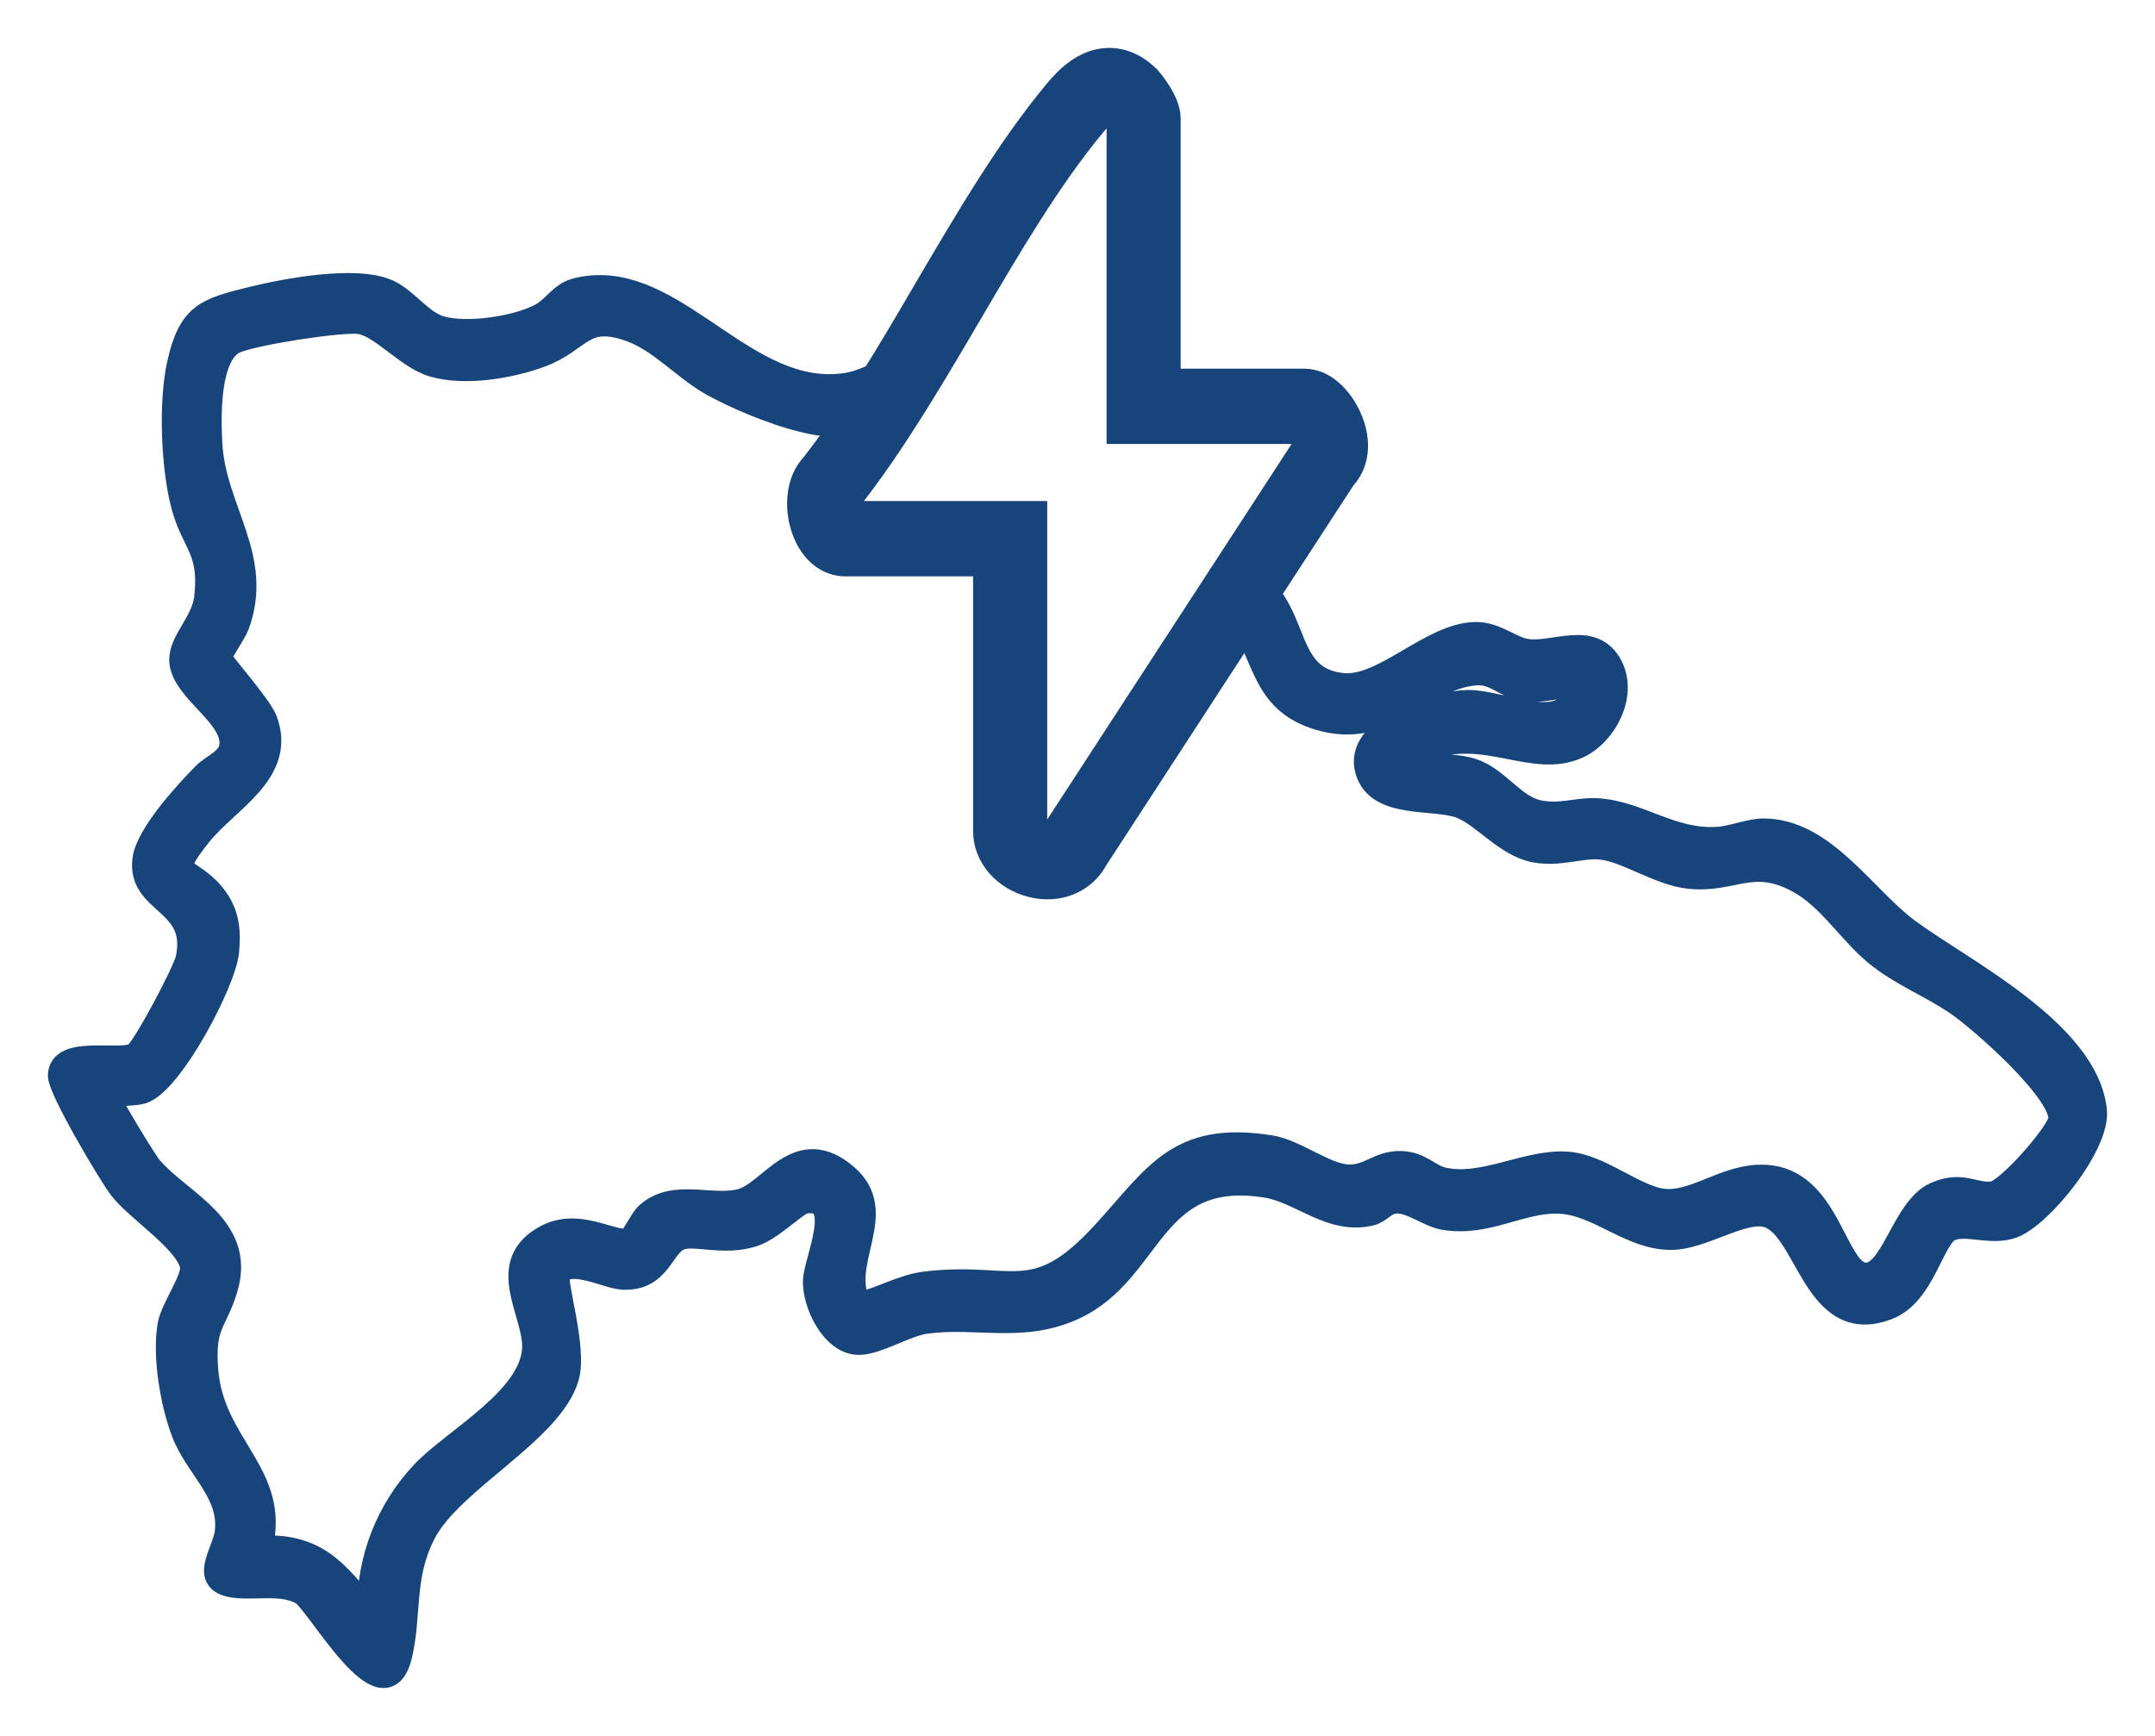<svg width="36" height="29" viewBox="0 0 36 29" fill="none" xmlns="http://www.w3.org/2000/svg">
<mask id="path-1-outside-1_3605_5" maskUnits="userSpaceOnUse" x="0" y="0" width="36" height="29" fill="black">
<rect fill="white" width="36" height="29"/>
<path d="M34.997 18.552C34.858 17.234 32.778 16.213 31.874 15.543C31.132 14.992 30.471 13.879 29.464 13.873C29.242 13.871 28.935 13.998 28.697 14.013C27.908 14.063 27.377 13.567 26.659 13.534C26.361 13.52 26.072 13.637 25.718 13.57C25.283 13.488 25.02 13.004 24.591 12.869C24.234 12.756 23.866 12.837 23.508 12.73C23.523 12.628 23.736 12.55 23.821 12.516C24.8 12.122 25.603 12.815 26.357 12.474C26.809 12.269 27.156 11.616 26.912 11.135C26.614 10.549 25.957 10.946 25.496 10.872C25.238 10.83 24.987 10.59 24.657 10.591C23.919 10.593 23.118 11.509 22.435 11.444C21.649 11.368 21.65 10.694 21.333 10.142C21.209 9.924 21.001 9.687 20.805 9.442C20.593 9.176 20.816 9.321 20.75 9.055L20.5 10C20.653 10.249 20.281 9.717 20.466 9.963C20.566 10.096 20.663 10.234 20.75 10.382C21.147 11.064 21.148 11.731 22.028 11.997C23.209 12.353 23.735 11.304 24.674 11.249C24.97 11.231 25.175 11.473 25.427 11.513C25.754 11.567 26.045 11.446 26.363 11.446C26.211 12.339 25.141 11.719 24.517 11.727C23.989 11.733 22.624 12.148 22.839 12.876C23.024 13.499 23.969 13.3 24.414 13.478C24.789 13.627 25.168 14.126 25.649 14.211C26.063 14.284 26.407 14.129 26.738 14.16C27.166 14.2 27.718 14.596 28.217 14.648C28.957 14.726 29.265 14.304 30.034 14.715C30.554 14.992 30.899 15.573 31.346 15.939C31.76 16.278 32.262 16.469 32.697 16.768C33.094 17.039 34.425 18.209 34.42 18.688C34.418 18.898 33.542 19.904 33.291 19.936C32.976 19.977 32.783 19.747 32.332 19.947C31.79 20.186 31.613 21.348 31.139 21.292C30.657 21.235 30.554 19.798 29.585 19.668C28.922 19.579 28.41 20.07 27.861 20.064C27.361 20.057 26.765 19.48 26.18 19.439C25.513 19.393 24.79 19.848 24.116 19.704C23.87 19.651 23.736 19.439 23.404 19.429C23.029 19.417 22.859 19.68 22.499 19.653C22.124 19.625 21.635 19.232 21.227 19.166C19.669 18.917 19.316 19.645 18.424 20.614C17.275 21.863 16.909 21.268 15.469 21.44C15.079 21.486 14.727 21.701 14.35 21.791C13.993 21.075 14.848 20.262 14.139 19.649C13.328 18.945 12.877 19.929 12.38 20.059C11.879 20.191 11.247 19.877 10.8 20.297C10.72 20.374 10.548 20.717 10.505 20.724C10.204 20.773 9.666 20.376 9.131 20.657C8.292 21.097 8.916 21.898 8.923 22.479C8.933 23.347 7.591 24.044 7.064 24.604C6.473 25.233 6.159 26.044 6.161 26.925C5.629 26.264 5.287 25.805 4.351 25.854C4.666 24.627 3.546 24.161 3.446 22.893C3.384 22.104 3.596 22.116 3.774 21.519C4.08 20.486 3.004 20.089 2.509 19.502C2.423 19.401 1.873 18.492 1.843 18.399C1.796 18.239 2.209 18.297 2.381 18.239C2.868 18.073 3.742 16.408 3.793 15.904C3.831 15.528 3.795 15.229 3.551 14.938C3.14 14.447 2.751 14.675 3.339 13.941C3.794 13.373 4.757 12.9 4.435 12.036C4.345 11.793 3.675 11.047 3.669 10.982C3.666 10.934 3.915 10.58 3.965 10.445C4.382 9.318 3.576 8.521 3.514 7.414C3.489 6.952 3.466 5.907 3.932 5.703C4.238 5.568 5.657 5.346 5.988 5.379C6.363 5.417 6.79 5.968 7.238 6.098C7.763 6.252 8.526 6.126 9.036 5.935C9.702 5.689 9.732 5.225 10.53 5.509C11.024 5.684 11.425 6.148 11.881 6.408C12.238 6.61 12.878 6.891 13.419 7.022C13.636 7.076 13.836 7.104 13.995 7.094C14.114 7.088 14.283 7.036 14.46 6.974C14.636 6.7 14.807 6.419 14.977 6.138C14.696 6.203 14.452 6.386 14.12 6.432C14.009 6.449 13.901 6.453 13.794 6.45C12.255 6.401 11.131 4.476 9.64 4.842C9.359 4.91 9.271 5.145 9.018 5.275C8.612 5.484 7.793 5.605 7.357 5.477C7.031 5.381 6.797 5.015 6.487 4.871C5.965 4.628 4.787 4.846 4.209 4.989C3.452 5.176 3.171 5.248 2.987 6.092C2.847 6.731 2.889 7.817 3.06 8.451C3.229 9.081 3.535 9.181 3.444 9.984C3.396 10.407 3.007 10.71 3.028 11.049C3.06 11.54 3.946 11.971 3.862 12.477C3.824 12.703 3.557 12.79 3.407 12.942C3.111 13.243 2.469 13.94 2.413 14.354C2.309 15.102 3.336 15.044 3.134 16.015C3.089 16.233 2.4 17.529 2.26 17.616C2.013 17.769 1.001 17.479 1 17.972C1 18.2 1.836 19.619 2.022 19.857C2.302 20.217 3.125 20.736 3.206 21.148C3.247 21.357 2.883 21.856 2.834 22.127C2.74 22.642 2.875 23.437 3.062 23.928C3.288 24.522 3.868 24.93 3.787 25.599C3.746 25.936 3.343 26.41 3.901 26.491C4.261 26.542 4.697 26.423 5.041 26.61C5.311 26.758 6.417 28.808 6.688 27.644C6.846 26.966 6.713 26.332 7.079 25.619C7.538 24.724 9.205 23.927 9.473 23.006C9.615 22.518 9.251 21.414 9.326 21.29C9.509 20.989 10.136 21.329 10.393 21.345C11.04 21.384 11.053 20.77 11.385 20.676C11.643 20.604 12.104 20.783 12.586 20.627C12.897 20.527 13.306 20.095 13.445 20.075C14.151 19.968 13.621 21.065 13.613 21.401C13.604 21.783 13.912 22.432 14.345 22.435C14.652 22.436 15.132 22.126 15.467 22.082C16.324 21.965 17.085 22.248 17.951 21.843C19.271 21.224 19.215 19.498 21.157 19.81C21.731 19.902 22.238 20.439 22.901 20.276C23.059 20.238 23.134 20.079 23.331 20.073C23.58 20.066 23.867 20.302 24.116 20.346C24.837 20.472 25.408 20.049 26.047 20.076C26.71 20.104 27.238 20.691 27.932 20.681C28.426 20.672 29.041 20.24 29.458 20.293C30.194 20.388 30.268 22.344 31.539 21.847C32.135 21.613 32.273 20.687 32.563 20.542C32.831 20.407 33.257 20.621 33.623 20.485C34.105 20.304 35.057 19.114 34.997 18.552Z"/>
<path d="M22.58 7.06C22.452 6.712 22.157 6.359 21.787 6.359H19.523V1.973C19.523 1.679 19.197 1.31 19.194 1.307C18.93 1.04 18.667 0.993 18.495 1.001C18.107 1.018 17.823 1.307 17.643 1.523C16.853 2.47 16.153 3.664 15.475 4.817C15.155 5.365 14.829 5.921 14.492 6.452C14.368 6.648 14.243 6.839 14.117 7.024C13.942 7.283 13.763 7.529 13.582 7.762C13.3 8.056 13.305 8.54 13.433 8.874C13.565 9.222 13.824 9.429 14.124 9.429H16.456V13.887C16.456 14.307 16.779 14.68 17.24 14.792C17.327 14.814 17.414 14.824 17.498 14.824C17.843 14.824 18.149 14.652 18.31 14.351L22.452 7.985C22.663 7.759 22.712 7.419 22.581 7.061L22.58 7.06ZM21.023 8.635L17.601 13.893L17.577 13.936C17.571 13.946 17.564 13.967 17.497 13.966C17.403 13.963 17.314 13.908 17.294 13.876V8.57H14.216C14.189 8.506 14.175 8.401 14.192 8.349L14.219 8.318C14.545 7.902 14.857 7.447 15.157 6.975C15.333 6.7 15.504 6.42 15.674 6.138C15.85 5.846 16.022 5.55 16.194 5.259C16.853 4.134 17.535 2.972 18.279 2.079C18.452 1.873 18.526 1.857 18.526 1.857C18.526 1.857 18.552 1.864 18.6 1.911C18.621 1.939 18.662 2.003 18.686 2.049V7.217H21.714C21.756 7.266 21.803 7.36 21.813 7.42L21.024 8.634L21.023 8.635Z"/>
</mask>
<path d="M34.997 18.552C34.858 17.234 32.778 16.213 31.874 15.543C31.132 14.992 30.471 13.879 29.464 13.873C29.242 13.871 28.935 13.998 28.697 14.013C27.908 14.063 27.377 13.567 26.659 13.534C26.361 13.52 26.072 13.637 25.718 13.57C25.283 13.488 25.02 13.004 24.591 12.869C24.234 12.756 23.866 12.837 23.508 12.73C23.523 12.628 23.736 12.55 23.821 12.516C24.8 12.122 25.603 12.815 26.357 12.474C26.809 12.269 27.156 11.616 26.912 11.135C26.614 10.549 25.957 10.946 25.496 10.872C25.238 10.83 24.987 10.59 24.657 10.591C23.919 10.593 23.118 11.509 22.435 11.444C21.649 11.368 21.65 10.694 21.333 10.142C21.209 9.924 21.001 9.687 20.805 9.442C20.593 9.176 20.816 9.321 20.75 9.055L20.5 10C20.653 10.249 20.281 9.717 20.466 9.963C20.566 10.096 20.663 10.234 20.75 10.382C21.147 11.064 21.148 11.731 22.028 11.997C23.209 12.353 23.735 11.304 24.674 11.249C24.97 11.231 25.175 11.473 25.427 11.513C25.754 11.567 26.045 11.446 26.363 11.446C26.211 12.339 25.141 11.719 24.517 11.727C23.989 11.733 22.624 12.148 22.839 12.876C23.024 13.499 23.969 13.3 24.414 13.478C24.789 13.627 25.168 14.126 25.649 14.211C26.063 14.284 26.407 14.129 26.738 14.16C27.166 14.2 27.718 14.596 28.217 14.648C28.957 14.726 29.265 14.304 30.034 14.715C30.554 14.992 30.899 15.573 31.346 15.939C31.76 16.278 32.262 16.469 32.697 16.768C33.094 17.039 34.425 18.209 34.42 18.688C34.418 18.898 33.542 19.904 33.291 19.936C32.976 19.977 32.783 19.747 32.332 19.947C31.79 20.186 31.613 21.348 31.139 21.292C30.657 21.235 30.554 19.798 29.585 19.668C28.922 19.579 28.41 20.07 27.861 20.064C27.361 20.057 26.765 19.48 26.18 19.439C25.513 19.393 24.79 19.848 24.116 19.704C23.87 19.651 23.736 19.439 23.404 19.429C23.029 19.417 22.859 19.68 22.499 19.653C22.124 19.625 21.635 19.232 21.227 19.166C19.669 18.917 19.316 19.645 18.424 20.614C17.275 21.863 16.909 21.268 15.469 21.44C15.079 21.486 14.727 21.701 14.35 21.791C13.993 21.075 14.848 20.262 14.139 19.649C13.328 18.945 12.877 19.929 12.38 20.059C11.879 20.191 11.247 19.877 10.8 20.297C10.72 20.374 10.548 20.717 10.505 20.724C10.204 20.773 9.666 20.376 9.131 20.657C8.292 21.097 8.916 21.898 8.923 22.479C8.933 23.347 7.591 24.044 7.064 24.604C6.473 25.233 6.159 26.044 6.161 26.925C5.629 26.264 5.287 25.805 4.351 25.854C4.666 24.627 3.546 24.161 3.446 22.893C3.384 22.104 3.596 22.116 3.774 21.519C4.08 20.486 3.004 20.089 2.509 19.502C2.423 19.401 1.873 18.492 1.843 18.399C1.796 18.239 2.209 18.297 2.381 18.239C2.868 18.073 3.742 16.408 3.793 15.904C3.831 15.528 3.795 15.229 3.551 14.938C3.14 14.447 2.751 14.675 3.339 13.941C3.794 13.373 4.757 12.9 4.435 12.036C4.345 11.793 3.675 11.047 3.669 10.982C3.666 10.934 3.915 10.58 3.965 10.445C4.382 9.318 3.576 8.521 3.514 7.414C3.489 6.952 3.466 5.907 3.932 5.703C4.238 5.568 5.657 5.346 5.988 5.379C6.363 5.417 6.79 5.968 7.238 6.098C7.763 6.252 8.526 6.126 9.036 5.935C9.702 5.689 9.732 5.225 10.53 5.509C11.024 5.684 11.425 6.148 11.881 6.408C12.238 6.61 12.878 6.891 13.419 7.022C13.636 7.076 13.836 7.104 13.995 7.094C14.114 7.088 14.283 7.036 14.46 6.974C14.636 6.7 14.807 6.419 14.977 6.138C14.696 6.203 14.452 6.386 14.12 6.432C14.009 6.449 13.901 6.453 13.794 6.45C12.255 6.401 11.131 4.476 9.64 4.842C9.359 4.91 9.271 5.145 9.018 5.275C8.612 5.484 7.793 5.605 7.357 5.477C7.031 5.381 6.797 5.015 6.487 4.871C5.965 4.628 4.787 4.846 4.209 4.989C3.452 5.176 3.171 5.248 2.987 6.092C2.847 6.731 2.889 7.817 3.06 8.451C3.229 9.081 3.535 9.181 3.444 9.984C3.396 10.407 3.007 10.71 3.028 11.049C3.06 11.54 3.946 11.971 3.862 12.477C3.824 12.703 3.557 12.79 3.407 12.942C3.111 13.243 2.469 13.94 2.413 14.354C2.309 15.102 3.336 15.044 3.134 16.015C3.089 16.233 2.4 17.529 2.26 17.616C2.013 17.769 1.001 17.479 1 17.972C1 18.2 1.836 19.619 2.022 19.857C2.302 20.217 3.125 20.736 3.206 21.148C3.247 21.357 2.883 21.856 2.834 22.127C2.74 22.642 2.875 23.437 3.062 23.928C3.288 24.522 3.868 24.93 3.787 25.599C3.746 25.936 3.343 26.41 3.901 26.491C4.261 26.542 4.697 26.423 5.041 26.61C5.311 26.758 6.417 28.808 6.688 27.644C6.846 26.966 6.713 26.332 7.079 25.619C7.538 24.724 9.205 23.927 9.473 23.006C9.615 22.518 9.251 21.414 9.326 21.29C9.509 20.989 10.136 21.329 10.393 21.345C11.04 21.384 11.053 20.77 11.385 20.676C11.643 20.604 12.104 20.783 12.586 20.627C12.897 20.527 13.306 20.095 13.445 20.075C14.151 19.968 13.621 21.065 13.613 21.401C13.604 21.783 13.912 22.432 14.345 22.435C14.652 22.436 15.132 22.126 15.467 22.082C16.324 21.965 17.085 22.248 17.951 21.843C19.271 21.224 19.215 19.498 21.157 19.81C21.731 19.902 22.238 20.439 22.901 20.276C23.059 20.238 23.134 20.079 23.331 20.073C23.58 20.066 23.867 20.302 24.116 20.346C24.837 20.472 25.408 20.049 26.047 20.076C26.71 20.104 27.238 20.691 27.932 20.681C28.426 20.672 29.041 20.24 29.458 20.293C30.194 20.388 30.268 22.344 31.539 21.847C32.135 21.613 32.273 20.687 32.563 20.542C32.831 20.407 33.257 20.621 33.623 20.485C34.105 20.304 35.057 19.114 34.997 18.552Z" fill="#17447A"/>
<path d="M22.58 7.06C22.452 6.712 22.157 6.359 21.787 6.359H19.523V1.973C19.523 1.679 19.197 1.31 19.194 1.307C18.93 1.04 18.667 0.993 18.495 1.001C18.107 1.018 17.823 1.307 17.643 1.523C16.853 2.47 16.153 3.664 15.475 4.817C15.155 5.365 14.829 5.921 14.492 6.452C14.368 6.648 14.243 6.839 14.117 7.024C13.942 7.283 13.763 7.529 13.582 7.762C13.3 8.056 13.305 8.54 13.433 8.874C13.565 9.222 13.824 9.429 14.124 9.429H16.456V13.887C16.456 14.307 16.779 14.68 17.24 14.792C17.327 14.814 17.414 14.824 17.498 14.824C17.843 14.824 18.149 14.652 18.31 14.351L22.452 7.985C22.663 7.759 22.712 7.419 22.581 7.061L22.58 7.06ZM21.023 8.635L17.601 13.893L17.577 13.936C17.571 13.946 17.564 13.967 17.497 13.966C17.403 13.963 17.314 13.908 17.294 13.876V8.57H14.216C14.189 8.506 14.175 8.401 14.192 8.349L14.219 8.318C14.545 7.902 14.857 7.447 15.157 6.975C15.333 6.7 15.504 6.42 15.674 6.138C15.85 5.846 16.022 5.55 16.194 5.259C16.853 4.134 17.535 2.972 18.279 2.079C18.452 1.873 18.526 1.857 18.526 1.857C18.526 1.857 18.552 1.864 18.6 1.911C18.621 1.939 18.662 2.003 18.686 2.049V7.217H21.714C21.756 7.266 21.803 7.36 21.813 7.42L21.024 8.634L21.023 8.635Z" fill="#17447A"/>
<path d="M34.997 18.552C34.858 17.234 32.778 16.213 31.874 15.543C31.132 14.992 30.471 13.879 29.464 13.873C29.242 13.871 28.935 13.998 28.697 14.013C27.908 14.063 27.377 13.567 26.659 13.534C26.361 13.52 26.072 13.637 25.718 13.57C25.283 13.488 25.02 13.004 24.591 12.869C24.234 12.756 23.866 12.837 23.508 12.73C23.523 12.628 23.736 12.55 23.821 12.516C24.8 12.122 25.603 12.815 26.357 12.474C26.809 12.269 27.156 11.616 26.912 11.135C26.614 10.549 25.957 10.946 25.496 10.872C25.238 10.83 24.987 10.59 24.657 10.591C23.919 10.593 23.118 11.509 22.435 11.444C21.649 11.368 21.65 10.694 21.333 10.142C21.209 9.924 21.001 9.687 20.805 9.442C20.593 9.176 20.816 9.321 20.75 9.055L20.5 10C20.653 10.249 20.281 9.717 20.466 9.963C20.566 10.096 20.663 10.234 20.75 10.382C21.147 11.064 21.148 11.731 22.028 11.997C23.209 12.353 23.735 11.304 24.674 11.249C24.97 11.231 25.175 11.473 25.427 11.513C25.754 11.567 26.045 11.446 26.363 11.446C26.211 12.339 25.141 11.719 24.517 11.727C23.989 11.733 22.624 12.148 22.839 12.876C23.024 13.499 23.969 13.3 24.414 13.478C24.789 13.627 25.168 14.126 25.649 14.211C26.063 14.284 26.407 14.129 26.738 14.16C27.166 14.2 27.718 14.596 28.217 14.648C28.957 14.726 29.265 14.304 30.034 14.715C30.554 14.992 30.899 15.573 31.346 15.939C31.76 16.278 32.262 16.469 32.697 16.768C33.094 17.039 34.425 18.209 34.42 18.688C34.418 18.898 33.542 19.904 33.291 19.936C32.976 19.977 32.783 19.747 32.332 19.947C31.79 20.186 31.613 21.348 31.139 21.292C30.657 21.235 30.554 19.798 29.585 19.668C28.922 19.579 28.41 20.07 27.861 20.064C27.361 20.057 26.765 19.48 26.18 19.439C25.513 19.393 24.79 19.848 24.116 19.704C23.87 19.651 23.736 19.439 23.404 19.429C23.029 19.417 22.859 19.68 22.499 19.653C22.124 19.625 21.635 19.232 21.227 19.166C19.669 18.917 19.316 19.645 18.424 20.614C17.275 21.863 16.909 21.268 15.469 21.44C15.079 21.486 14.727 21.701 14.35 21.791C13.993 21.075 14.848 20.262 14.139 19.649C13.328 18.945 12.877 19.929 12.38 20.059C11.879 20.191 11.247 19.877 10.8 20.297C10.72 20.374 10.548 20.717 10.505 20.724C10.204 20.773 9.666 20.376 9.131 20.657C8.292 21.097 8.916 21.898 8.923 22.479C8.933 23.347 7.591 24.044 7.064 24.604C6.473 25.233 6.159 26.044 6.161 26.925C5.629 26.264 5.287 25.805 4.351 25.854C4.666 24.627 3.546 24.161 3.446 22.893C3.384 22.104 3.596 22.116 3.774 21.519C4.08 20.486 3.004 20.089 2.509 19.502C2.423 19.401 1.873 18.492 1.843 18.399C1.796 18.239 2.209 18.297 2.381 18.239C2.868 18.073 3.742 16.408 3.793 15.904C3.831 15.528 3.795 15.229 3.551 14.938C3.14 14.447 2.751 14.675 3.339 13.941C3.794 13.373 4.757 12.9 4.435 12.036C4.345 11.793 3.675 11.047 3.669 10.982C3.666 10.934 3.915 10.58 3.965 10.445C4.382 9.318 3.576 8.521 3.514 7.414C3.489 6.952 3.466 5.907 3.932 5.703C4.238 5.568 5.657 5.346 5.988 5.379C6.363 5.417 6.79 5.968 7.238 6.098C7.763 6.252 8.526 6.126 9.036 5.935C9.702 5.689 9.732 5.225 10.53 5.509C11.024 5.684 11.425 6.148 11.881 6.408C12.238 6.61 12.878 6.891 13.419 7.022C13.636 7.076 13.836 7.104 13.995 7.094C14.114 7.088 14.283 7.036 14.46 6.974C14.636 6.7 14.807 6.419 14.977 6.138C14.696 6.203 14.452 6.386 14.12 6.432C14.009 6.449 13.901 6.453 13.794 6.45C12.255 6.401 11.131 4.476 9.64 4.842C9.359 4.91 9.271 5.145 9.018 5.275C8.612 5.484 7.793 5.605 7.357 5.477C7.031 5.381 6.797 5.015 6.487 4.871C5.965 4.628 4.787 4.846 4.209 4.989C3.452 5.176 3.171 5.248 2.987 6.092C2.847 6.731 2.889 7.817 3.06 8.451C3.229 9.081 3.535 9.181 3.444 9.984C3.396 10.407 3.007 10.71 3.028 11.049C3.06 11.54 3.946 11.971 3.862 12.477C3.824 12.703 3.557 12.79 3.407 12.942C3.111 13.243 2.469 13.94 2.413 14.354C2.309 15.102 3.336 15.044 3.134 16.015C3.089 16.233 2.4 17.529 2.26 17.616C2.013 17.769 1.001 17.479 1 17.972C1 18.2 1.836 19.619 2.022 19.857C2.302 20.217 3.125 20.736 3.206 21.148C3.247 21.357 2.883 21.856 2.834 22.127C2.74 22.642 2.875 23.437 3.062 23.928C3.288 24.522 3.868 24.93 3.787 25.599C3.746 25.936 3.343 26.41 3.901 26.491C4.261 26.542 4.697 26.423 5.041 26.61C5.311 26.758 6.417 28.808 6.688 27.644C6.846 26.966 6.713 26.332 7.079 25.619C7.538 24.724 9.205 23.927 9.473 23.006C9.615 22.518 9.251 21.414 9.326 21.29C9.509 20.989 10.136 21.329 10.393 21.345C11.04 21.384 11.053 20.77 11.385 20.676C11.643 20.604 12.104 20.783 12.586 20.627C12.897 20.527 13.306 20.095 13.445 20.075C14.151 19.968 13.621 21.065 13.613 21.401C13.604 21.783 13.912 22.432 14.345 22.435C14.652 22.436 15.132 22.126 15.467 22.082C16.324 21.965 17.085 22.248 17.951 21.843C19.271 21.224 19.215 19.498 21.157 19.81C21.731 19.902 22.238 20.439 22.901 20.276C23.059 20.238 23.134 20.079 23.331 20.073C23.58 20.066 23.867 20.302 24.116 20.346C24.837 20.472 25.408 20.049 26.047 20.076C26.71 20.104 27.238 20.691 27.932 20.681C28.426 20.672 29.041 20.24 29.458 20.293C30.194 20.388 30.268 22.344 31.539 21.847C32.135 21.613 32.273 20.687 32.563 20.542C32.831 20.407 33.257 20.621 33.623 20.485C34.105 20.304 35.057 19.114 34.997 18.552Z" stroke="#17447A" stroke-width="0.4" mask="url(#path-1-outside-1_3605_5)"/>
<path d="M22.58 7.06C22.452 6.712 22.157 6.359 21.787 6.359H19.523V1.973C19.523 1.679 19.197 1.31 19.194 1.307C18.93 1.04 18.667 0.993 18.495 1.001C18.107 1.018 17.823 1.307 17.643 1.523C16.853 2.47 16.153 3.664 15.475 4.817C15.155 5.365 14.829 5.921 14.492 6.452C14.368 6.648 14.243 6.839 14.117 7.024C13.942 7.283 13.763 7.529 13.582 7.762C13.3 8.056 13.305 8.54 13.433 8.874C13.565 9.222 13.824 9.429 14.124 9.429H16.456V13.887C16.456 14.307 16.779 14.68 17.24 14.792C17.327 14.814 17.414 14.824 17.498 14.824C17.843 14.824 18.149 14.652 18.31 14.351L22.452 7.985C22.663 7.759 22.712 7.419 22.581 7.061L22.58 7.06ZM21.023 8.635L17.601 13.893L17.577 13.936C17.571 13.946 17.564 13.967 17.497 13.966C17.403 13.963 17.314 13.908 17.294 13.876V8.57H14.216C14.189 8.506 14.175 8.401 14.192 8.349L14.219 8.318C14.545 7.902 14.857 7.447 15.157 6.975C15.333 6.7 15.504 6.42 15.674 6.138C15.85 5.846 16.022 5.55 16.194 5.259C16.853 4.134 17.535 2.972 18.279 2.079C18.452 1.873 18.526 1.857 18.526 1.857C18.526 1.857 18.552 1.864 18.6 1.911C18.621 1.939 18.662 2.003 18.686 2.049V7.217H21.714C21.756 7.266 21.803 7.36 21.813 7.42L21.024 8.634L21.023 8.635Z" stroke="#17447A" stroke-width="0.4" mask="url(#path-1-outside-1_3605_5)"/>
</svg>
